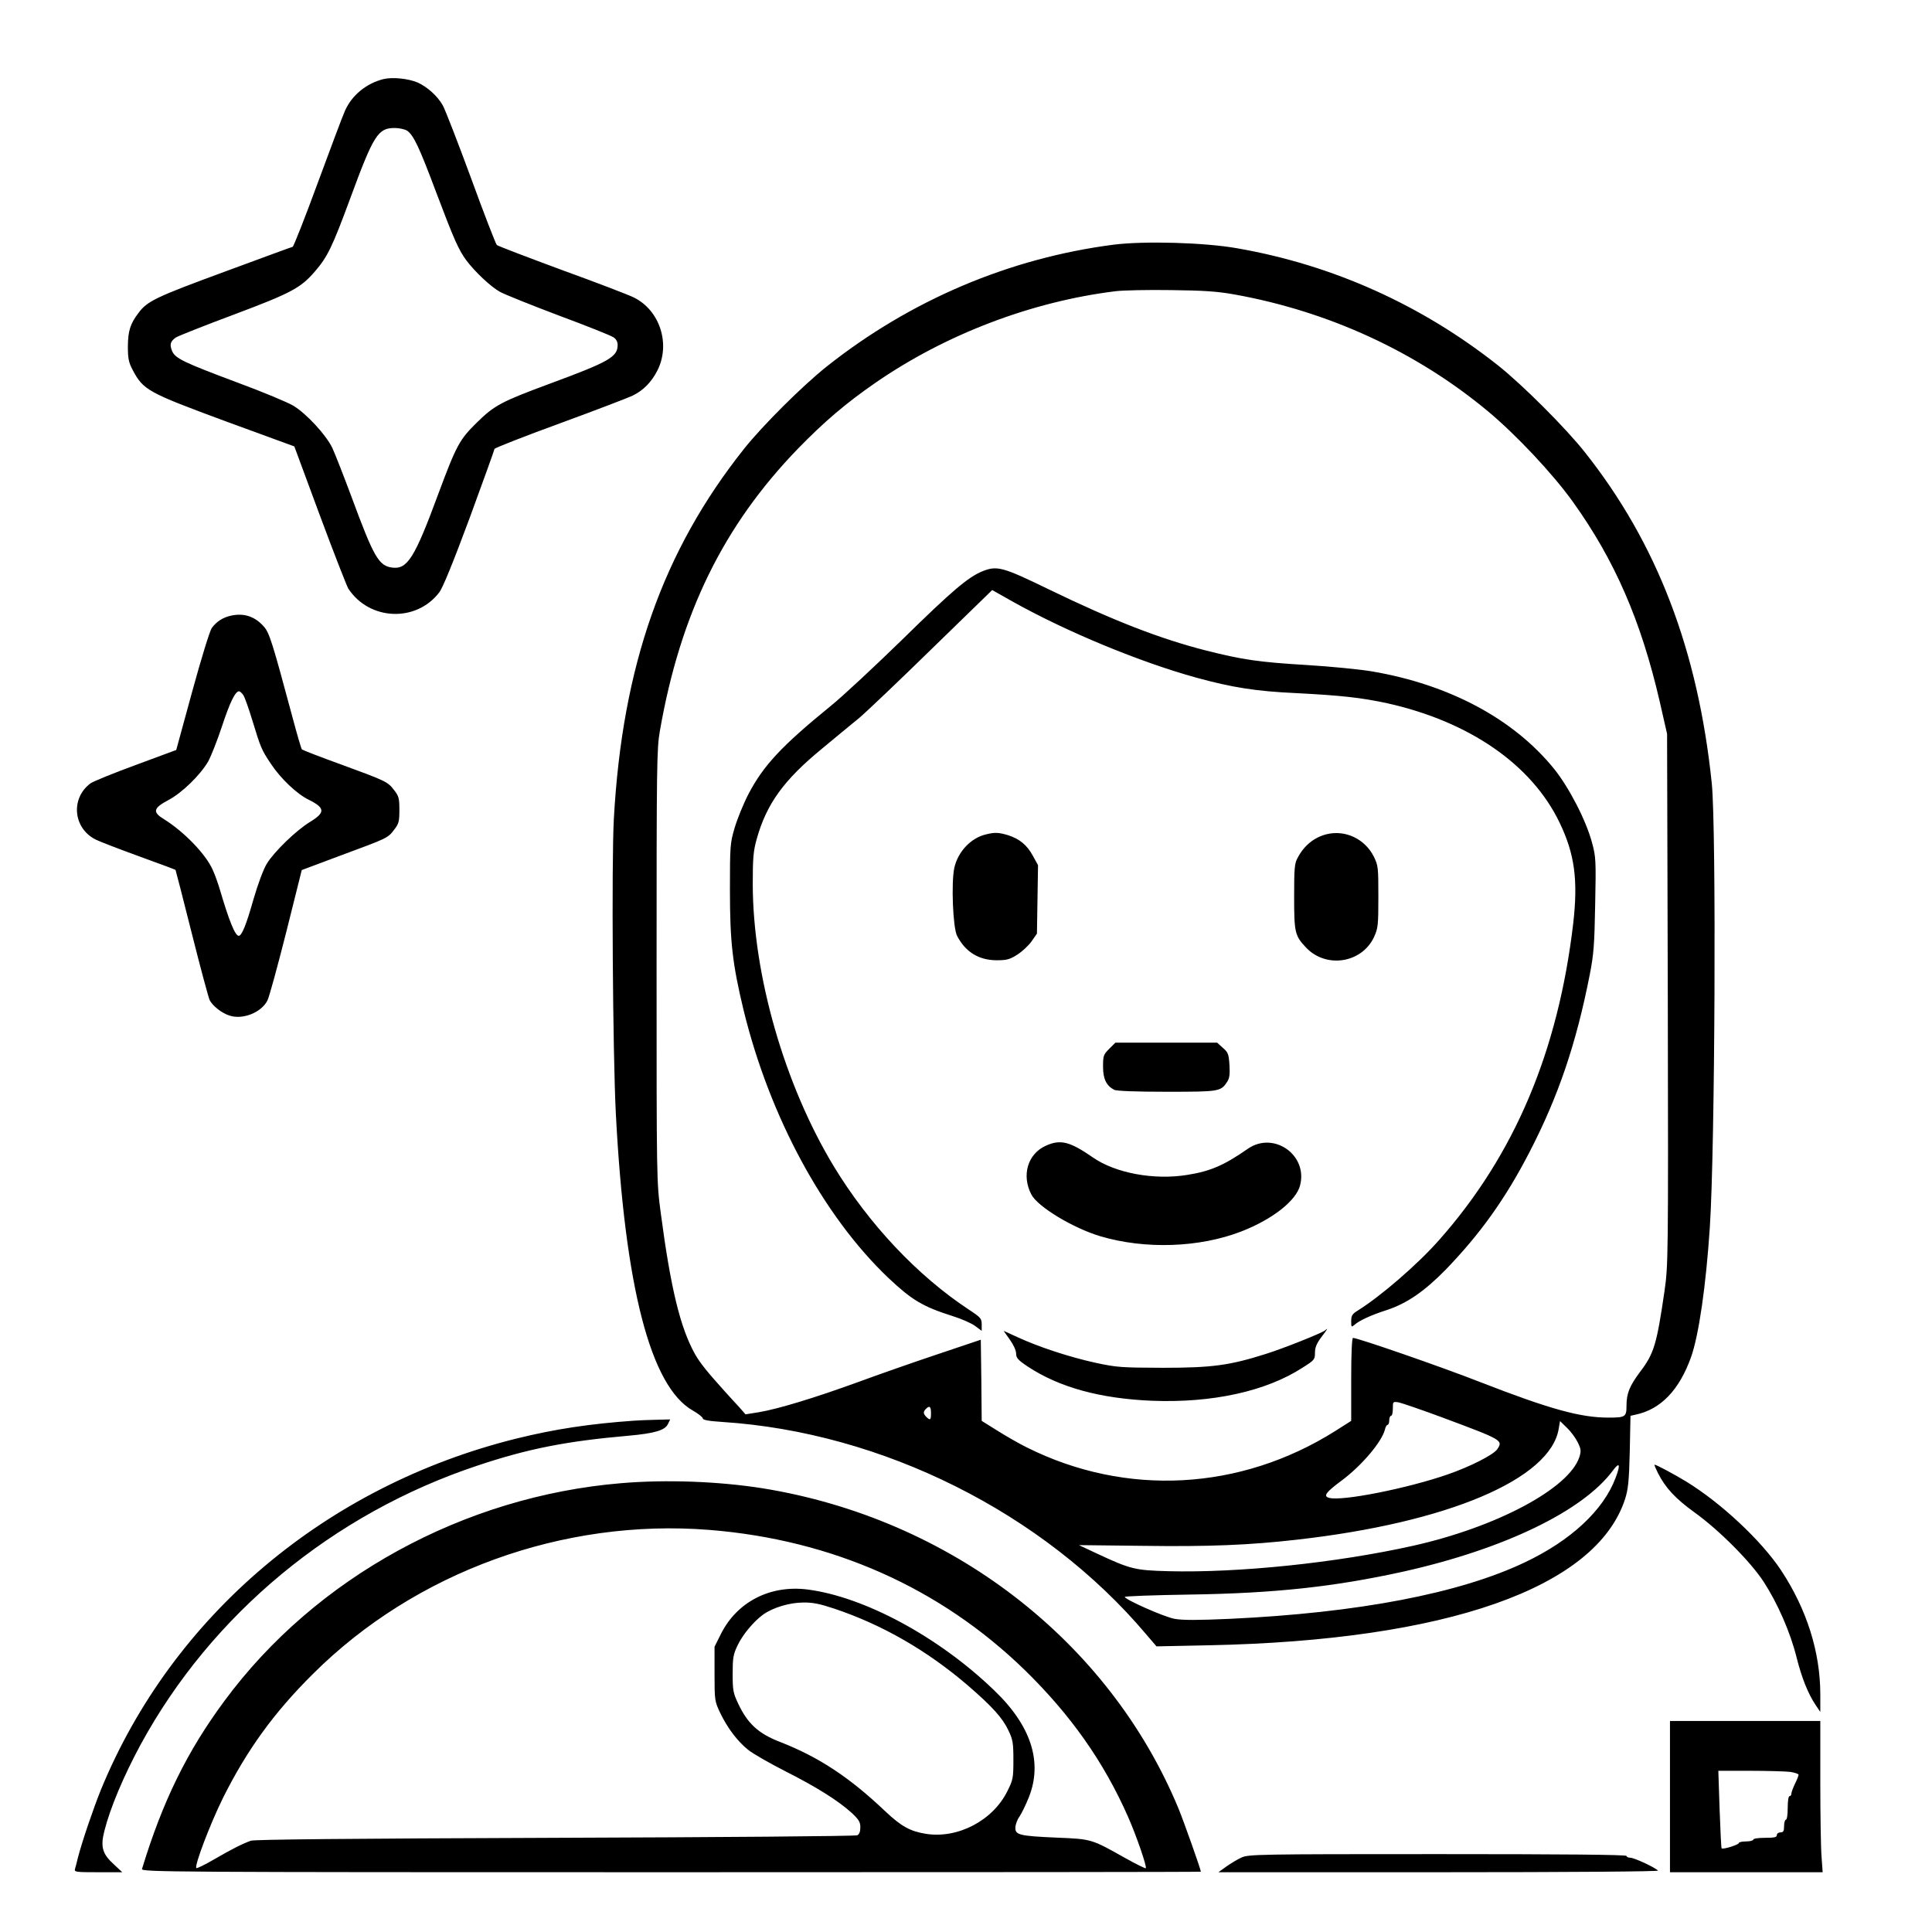 <?xml version="1.0" standalone="no"?>
<!DOCTYPE svg PUBLIC "-//W3C//DTD SVG 20010904//EN"
 "http://www.w3.org/TR/2001/REC-SVG-20010904/DTD/svg10.dtd">
<svg version="1.0" xmlns="http://www.w3.org/2000/svg"
 width="2048pt" height="2048pt" viewBox="0 0 2048 2048"
 preserveAspectRatio="xMidYMid meet">
<g transform="translate(0,2048) scale(0.192,-0.192)"
fill="#000000" stroke="none">
<path d="M2117 10230 c-95 -24 -174 -89 -212 -174 -13 -28 -80 -208 -151 -400
-70 -191 -133 -350 -138 -352 -6 -1 -177 -64 -380 -139 -375 -138 -424 -161
-472 -227 -45 -59 -57 -98 -58 -183 0 -67 4 -88 26 -130 59 -112 83 -125 513
-284 l380 -139 141 -381 c78 -210 149 -391 157 -404 116 -177 375 -188 502
-21 20 26 75 161 168 411 75 205 137 376 137 381 0 5 163 69 363 142 199 73
379 142 399 152 60 29 105 75 138 140 73 146 13 331 -130 402 -25 13 -202 81
-395 151 -192 71 -355 133 -362 139 -6 6 -71 173 -143 371 -73 198 -143 379
-156 401 -29 51 -85 101 -138 125 -51 22 -139 31 -189 19z m131 -285 c36 -26
66 -89 162 -345 97 -257 122 -312 164 -370 49 -65 136 -147 187 -175 28 -15
175 -74 326 -131 151 -56 286 -110 299 -119 16 -10 24 -25 24 -43 0 -66 -48
-93 -370 -212 -273 -101 -310 -121 -406 -215 -97 -95 -114 -126 -214 -395
-131 -355 -171 -418 -255 -407 -74 10 -101 57 -223 387 -44 118 -92 241 -107
273 -34 72 -144 191 -216 234 -30 18 -166 75 -304 126 -302 113 -348 135 -365
176 -15 36 -9 54 22 75 13 8 156 65 317 125 317 119 370 147 448 237 71 82 97
135 198 409 128 347 152 385 244 385 26 0 56 -7 69 -15z M6150 9316 c-577 -74
-1125 -307 -1587 -674 -132 -105 -352 -324 -454 -452 -449 -564 -673 -1198
-720 -2045 -13 -241 -6 -1291 11 -1625 50 -962 192 -1509 425 -1641 30 -17 55
-37 55 -43 0 -9 31 -15 108 -20 883 -57 1772 -501 2338 -1170 l59 -69 290 6
c1313 27 2137 317 2297 807 17 54 22 97 26 263 l4 197 27 6 c140 29 242 136
307 317 43 120 83 396 104 717 29 440 36 2199 11 2450 -76 736 -302 1327 -701
1830 -105 133 -344 372 -479 479 -422 334 -912 555 -1441 647 -180 32 -511 41
-680 20z m665 -275 c520 -93 1006 -317 1400 -645 157 -131 358 -345 469 -500
231 -322 376 -656 479 -1101 l41 -180 4 -1465 c3 -1441 2 -1467 -18 -1610 -43
-295 -58 -346 -134 -446 -59 -79 -76 -120 -76 -188 0 -62 -6 -66 -100 -66
-154 0 -322 46 -710 197 -217 85 -674 243 -700 243 -6 0 -10 -85 -10 -229 l0
-229 -88 -56 c-524 -330 -1155 -364 -1702 -91 -41 20 -114 62 -162 92 l-88 55
-2 224 -3 224 -235 -79 c-129 -43 -329 -113 -443 -155 -239 -87 -440 -148
-546 -166 l-75 -12 -35 40 c-20 21 -54 59 -76 83 -101 112 -138 158 -167 208
-82 146 -135 364 -190 781 -23 174 -23 180 -23 1365 0 1105 1 1198 18 1295
113 649 351 1135 764 1561 144 148 263 249 423 360 388 269 865 451 1330 508
41 5 179 8 305 6 180 -2 256 -7 350 -24z m1150 -6201 c330 -123 334 -125 302
-174 -21 -31 -148 -96 -275 -140 -222 -77 -584 -149 -654 -129 -34 9 -18 31
70 96 110 82 220 212 238 280 3 15 10 27 15 27 5 0 9 11 9 25 0 14 5 25 10 25
6 0 10 18 10 40 0 39 0 39 33 34 17 -4 127 -41 242 -84z m-2825 25 c0 -39 -4
-42 -26 -21 -17 18 -18 28 -2 44 20 20 28 14 28 -23z m3571 -162 c18 -37 19
-47 9 -80 -56 -174 -458 -388 -920 -491 -422 -94 -962 -150 -1350 -140 -185 5
-208 11 -393 97 l-100 47 355 -4 c361 -5 586 4 848 34 834 94 1402 335 1446
614 l7 41 39 -38 c21 -20 48 -57 59 -80z m209 -195 c-67 -179 -246 -346 -501
-467 -361 -172 -922 -279 -1629 -312 -179 -8 -261 -8 -305 0 -57 10 -275 107
-275 121 0 4 161 10 358 13 472 7 800 43 1181 127 555 124 990 334 1156 558
37 50 43 34 15 -40z M5425 7513 c-79 -32 -167 -106 -441 -375 -154 -150 -331
-315 -394 -366 -275 -224 -375 -331 -458 -490 -28 -54 -62 -138 -76 -186 -25
-84 -26 -99 -26 -343 0 -287 14 -408 75 -662 144 -590 441 -1139 801 -1481
129 -121 188 -157 352 -209 51 -16 108 -41 127 -56 l35 -26 0 35 c0 33 -5 39
-72 83 -282 186 -551 471 -745 791 -272 450 -446 1055 -447 1557 0 145 3 182
22 250 54 193 149 325 360 498 74 62 167 138 206 170 39 33 220 205 402 383
l332 323 108 -61 c301 -169 708 -337 1020 -423 197 -54 329 -75 549 -85 251
-13 360 -25 504 -56 453 -101 797 -338 951 -658 84 -174 103 -317 76 -556 -83
-708 -324 -1279 -740 -1749 -119 -135 -325 -313 -453 -392 -27 -17 -33 -27
-33 -56 0 -34 1 -35 18 -21 27 24 89 53 179 82 112 37 208 104 324 222 191
198 329 390 463 649 159 307 258 598 333 980 22 113 26 164 30 388 5 241 4
263 -17 340 -32 122 -127 306 -210 409 -223 275 -577 465 -1006 538 -65 11
-227 27 -359 35 -265 16 -354 29 -556 80 -255 65 -512 165 -869 338 -253 123
-285 132 -365 100z M5444 6060 c-83 -19 -155 -95 -175 -184 -18 -81 -8 -332
15 -376 46 -89 119 -134 217 -135 56 0 73 4 114 30 27 17 63 50 80 74 l30 43
3 189 3 189 -28 51 c-33 61 -75 95 -139 115 -51 15 -72 16 -120 4z M7325 6061
c-69 -17 -125 -62 -161 -131 -17 -30 -19 -59 -19 -215 0 -196 4 -214 64 -278
110 -119 309 -89 377 56 22 49 24 63 24 223 0 162 -1 172 -25 221 -49 98 -157
149 -260 124z M6124 4876 c-32 -32 -34 -38 -34 -99 0 -67 18 -104 61 -127 12
-7 124 -11 290 -11 293 0 299 1 335 56 12 19 15 41 12 91 -4 60 -7 70 -36 95
l-32 29 -281 0 -281 0 -34 -34z M5774 4341 c-100 -45 -135 -163 -80 -269 35
-68 231 -186 382 -231 247 -73 546 -63 778 27 172 67 303 170 324 255 43 168
-147 300 -289 201 -129 -90 -206 -124 -334 -144 -184 -30 -398 10 -522 97
-126 87 -178 101 -259 64z M7315 3321 c-17 -14 -226 -98 -325 -129 -201 -64
-299 -77 -570 -77 -230 1 -253 2 -373 28 -141 31 -310 86 -429 141 l-77 35 34
-48 c20 -28 35 -60 35 -77 0 -24 10 -36 64 -72 174 -115 400 -177 686 -189
333 -13 630 52 832 183 65 41 68 45 68 82 0 29 9 51 35 86 34 44 41 56 20 37z
M1277 7268 c-46 -10 -81 -32 -108 -69 -11 -16 -58 -168 -108 -351 l-88 -322
-224 -83 c-123 -45 -235 -91 -249 -101 -112 -83 -96 -249 29 -311 20 -10 126
-51 236 -91 110 -40 202 -74 204 -76 1 -1 42 -159 90 -351 48 -191 93 -358 99
-369 17 -32 67 -71 108 -84 73 -25 176 16 210 82 10 18 56 188 104 377 l86
344 219 82 c256 95 256 94 292 142 25 32 28 45 28 108 0 63 -3 76 -28 108 -36
48 -46 52 -294 143 -114 41 -211 79 -216 83 -4 4 -27 83 -52 177 -111 413
-127 466 -158 501 -49 56 -109 76 -180 61z m67 -440 c8 -13 30 -75 49 -138 47
-154 51 -163 103 -241 53 -80 142 -165 207 -197 93 -46 94 -71 9 -123 -76 -46
-199 -165 -239 -231 -19 -31 -49 -112 -74 -198 -39 -138 -64 -200 -81 -200
-20 0 -54 85 -104 255 -10 33 -27 83 -40 110 -37 85 -159 211 -269 279 -64 39
-59 61 24 105 76 40 176 138 220 213 16 29 51 117 77 196 44 133 73 192 94
192 5 0 16 -10 24 -22z M3500 2823 c-242 -17 -435 -46 -646 -98 -1052 -260
-1902 -978 -2297 -1940 -43 -107 -103 -283 -127 -375 -6 -25 -13 -53 -16 -62
-5 -17 6 -18 128 -18 l133 0 -46 43 c-64 58 -75 97 -53 184 32 127 105 301
200 477 392 721 1063 1276 1860 1541 278 93 490 135 834 165 145 13 202 30
218 65 l12 25 -78 -2 c-42 -1 -97 -3 -122 -5z M9154 2533 c41 -81 97 -141 201
-216 135 -97 307 -269 382 -383 76 -117 147 -277 182 -418 29 -115 64 -202
106 -264 l25 -37 0 96 c0 235 -75 471 -216 685 -110 166 -333 374 -526 492
-68 41 -163 92 -173 92 -3 0 6 -21 19 -47z M3430 2478 c-869 -72 -1688 -521
-2190 -1201 -207 -279 -343 -557 -456 -929 -5 -17 139 -18 2920 -18 1609 0
2926 1 2926 3 0 12 -95 280 -124 350 -385 927 -1260 1600 -2297 1767 -242 38
-531 49 -779 28z m486 -258 c678 -54 1276 -320 1743 -775 252 -246 436 -507
569 -809 48 -109 105 -276 98 -284 -3 -2 -54 23 -113 56 -188 106 -186 105
-378 113 -209 9 -231 15 -229 57 1 17 11 44 23 60 11 16 34 63 51 105 78 195
13 397 -193 593 -305 294 -716 515 -1029 555 -206 26 -389 -68 -478 -246 l-35
-70 0 -150 c0 -147 1 -151 31 -215 40 -83 94 -155 153 -203 25 -21 118 -74
206 -119 172 -87 292 -162 368 -231 39 -37 47 -50 47 -79 0 -24 -6 -39 -17
-44 -10 -5 -760 -11 -1668 -14 -1141 -4 -1659 -9 -1680 -16 -47 -17 -103 -45
-203 -103 -51 -30 -95 -51 -98 -48 -12 12 76 243 147 387 133 266 282 472 497
685 565 563 1381 859 2188 795z m691 -435 c265 -89 512 -231 738 -425 134
-116 191 -179 223 -248 24 -50 27 -69 27 -162 0 -99 -2 -110 -33 -172 -80
-162 -273 -264 -450 -236 -87 14 -136 41 -225 125 -197 187 -366 299 -582 383
-118 46 -177 100 -229 210 -28 59 -31 74 -31 165 0 87 3 107 27 157 27 58 89
133 142 171 53 38 146 66 220 66 53 1 92 -7 173 -34z M9220 748 l0 -418 421 0
422 0 -6 83 c-4 45 -7 233 -7 417 l0 335 -415 0 -415 0 0 -417z m664 136 c25
-4 46 -11 46 -16 0 -5 -9 -28 -20 -50 -11 -23 -20 -48 -20 -55 0 -7 -4 -13
-10 -13 -6 0 -10 -28 -10 -65 0 -37 -4 -65 -10 -65 -5 0 -10 -16 -10 -35 0
-28 -4 -35 -20 -35 -11 0 -20 -7 -20 -15 0 -12 -14 -15 -65 -15 -37 0 -65 -4
-65 -10 0 -5 -18 -10 -40 -10 -22 0 -40 -4 -40 -9 0 -9 -88 -37 -95 -29 -2 2
-7 99 -11 216 l-7 212 175 0 c96 0 196 -3 222 -6z M6854 411 c-22 -10 -60 -33
-84 -50 l-43 -31 1218 0 c735 0 1215 4 1209 9 -19 19 -132 71 -153 71 -11 0
-21 5 -21 10 0 7 -354 10 -1042 10 -995 0 -1045 -1 -1084 -19z"/>
</g>
</svg>
